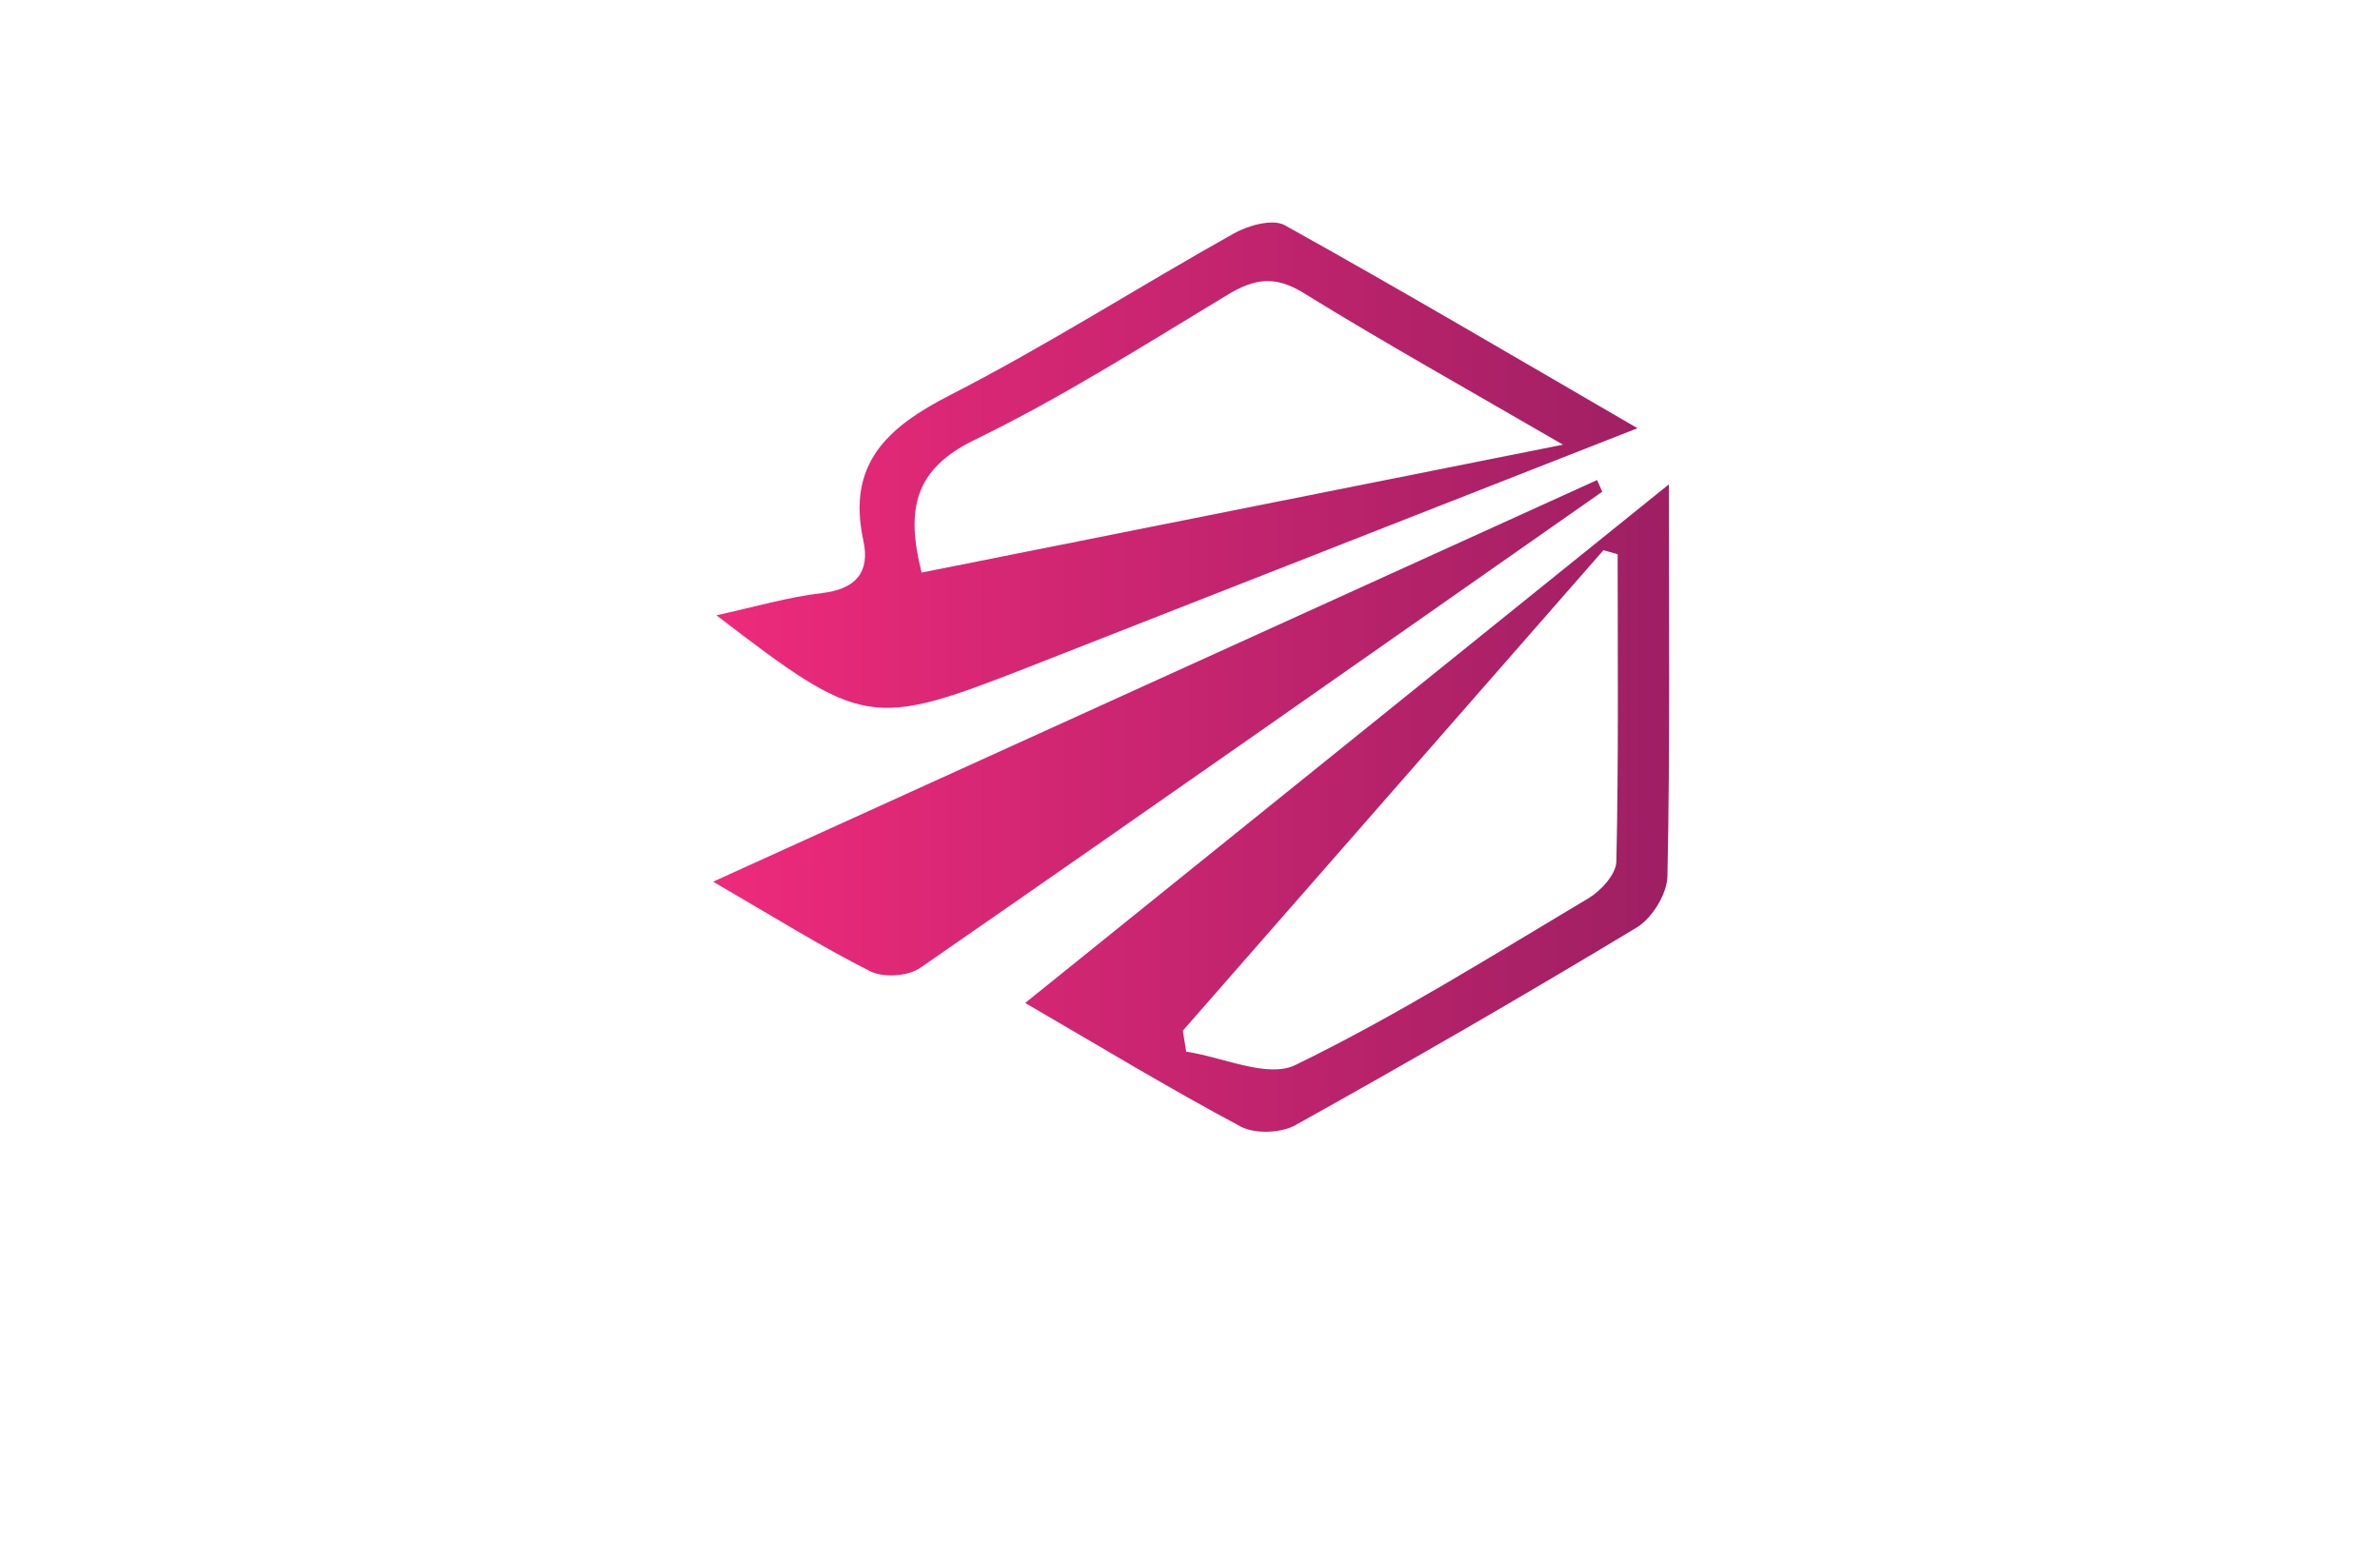 <?xml version="1.0" encoding="utf-8"?>
<!-- Generator: Adobe Illustrator 27.8.1, SVG Export Plug-In . SVG Version: 6.00 Build 0)  -->
<svg version="1.1" xmlns="http://www.w3.org/2000/svg" xmlns:xlink="http://www.w3.org/1999/xlink" x="0px" y="0px"
	 viewBox="0 0 350 230" style="enable-background:new 0 0 350 230;" xml:space="preserve">
<style type="text/css">
	.st0{fill:#E1FFFD;}
	.st1{fill:#FFFEE3;}
	.st2{fill:#E5FFE1;}
	.st3{fill:#FFF6E3;}
	.st4{fill:#FFEAE6;}
	.st5{fill:#E6FFF0;}
	.st6{fill:#E6FDFF;}
	.st7{fill:#E6F5FF;}
	.st8{fill:#FFFED4;}
	.st9{display:none;}
	.st10{display:inline;}
	.st11{fill:#009EFF;}
	.st12{fill:#FF8500;}
	.st13{fill:#9B3C00;}
	.st14{fill:#660045;}
	.st15{fill:#00576B;}
	.st16{fill:#564F2C;}
	.st17{fill:#FFA354;}
	.st18{fill:#002760;}
	.st19{fill:#4C0037;}
	.st20{fill:#7C0B00;}
	.st21{fill:#144703;}
	.st22{fill:#2C6DC9;}
	.st23{fill:#3B243C;}
	.st24{fill:#001EA4;}
	.st25{fill:#8D5300;}
	.st26{fill:#30A976;}
	.st27{fill:#A02400;}
	.st28{fill:#0092FF;}
	.st29{fill:#60086C;}
	.st30{fill:#520013;}
	.st31{fill:#00AB7B;}
	.st32{fill:#0C0C14;}
	.st33{fill:#FA7B14;}
	.st34{fill:#0870A3;}
	.st35{fill:#999999;}
	.st36{fill:#0D254C;}
	.st37{fill:#9C0505;}
	.st38{fill:#850506;}
	.st39{fill:#A30C11;}
	.st40{fill:#1261A0;}
	.st41{fill:#FFFFFF;}
	.st42{fill:none;}
	.st43{fill:#1A1E2D;}
	.st44{fill:#3AC3B1;}
	.st45{fill:#777777;}
	.st46{fill:#4C0400;}
	.st47{fill:#00484C;}
	.st48{fill:#59D901;}
	.st49{fill:#58CCED;}
	.st50{fill:#CC5500;}
	.st51{fill:#072F5F;}
	.st52{fill:url(#SVGID_1_);}
	.st53{fill:url(#SVGID_00000015354238740888566240000009209804590174934960_);}
	.st54{fill:url(#SVGID_00000067915950638486139680000013176613081372201867_);}
	.st55{fill:#42FFF5;}
	.st56{fill-rule:evenodd;clip-rule:evenodd;fill:url(#SVGID_00000083795214737364180800000008373079581896981945_);}
	.st57{fill:url(#SVGID_00000040572488528426300720000002764225605963180436_);}
	.st58{fill:url(#SVGID_00000080185968174974232990000001718141735938822829_);}
	.st59{fill-rule:evenodd;clip-rule:evenodd;fill:url(#SVGID_00000147933072145765082600000001984096749529201586_);}
	.st60{fill-rule:evenodd;clip-rule:evenodd;fill:url(#SVGID_00000103975230691750935020000009776142475301663881_);}
	.st61{fill:#051326;}
	.st62{fill:url(#SVGID_00000073717864575805165900000017047572370941065896_);}
	.st63{fill:#FEFEFE;}
	.st64{fill-rule:evenodd;clip-rule:evenodd;fill:url(#SVGID_00000121276086217062606860000006048035411307358141_);}
	.st65{fill:url(#SVGID_00000161613168923835114840000002716923849018404736_);}
	.st66{fill:#FFC73D;}
	.st67{fill:url(#SVGID_00000174590862951156902200000016399445119504675225_);}
	.st68{fill:url(#SVGID_00000123421304890298904880000005533106341178517391_);}
	.st69{fill-rule:evenodd;clip-rule:evenodd;fill:url(#SVGID_00000047754318932212197640000016376901621486945408_);}
	.st70{fill:url(#SVGID_00000104683932230600249120000004363151506733005218_);}
	.st71{fill:url(#SVGID_00000174600042491240043750000006387393910705227165_);}
	.st72{fill-rule:evenodd;clip-rule:evenodd;fill:#002242;}
	.st73{fill-rule:evenodd;clip-rule:evenodd;fill:#29AAE4;}
	.st74{fill:url(#SVGID_00000031201209930466137310000016162960700877550763_);}
	.st75{fill:url(#SVGID_00000018951866207927701170000006586431057078730649_);}
	.st76{fill:url(#SVGID_00000170991650198968608500000015570734181927143336_);}
	.st77{fill:url(#SVGID_00000047037177255724085530000013355450831861320873_);}
	.st78{opacity:0.32;fill:#191919;enable-background:new    ;}
	.st79{fill:url(#SVGID_00000063619547479631295090000012261986309133027508_);}
	.st80{fill:url(#SVGID_00000108274567024788056290000014868157708252894104_);}
	.st81{fill:url(#SVGID_00000096769123070392377630000000022651199804124063_);}
	.st82{fill:url(#SVGID_00000040541098087797611610000011170018005413658047_);}
	.st83{fill:url(#SVGID_00000172414494464242194220000010481786051947218859_);}
	.st84{fill:url(#SVGID_00000142175088844061467230000014110683355169851041_);}
	.st85{fill:url(#SVGID_00000181767784432848793310000008952133530616927895_);}
	.st86{fill:url(#SVGID_00000003805291529941270340000000726744336977028745_);}
	.st87{fill:url(#SVGID_00000112598740410807029790000015541139491093501608_);}
	.st88{fill:url(#SVGID_00000118359253683795128090000007961995141217172096_);}
	.st89{fill-rule:evenodd;clip-rule:evenodd;fill:url(#SVGID_00000057115431585841039230000003515910154866574223_);}
	.st90{fill:#125899;}
	.st91{fill:url(#SVGID_00000160885115834962432310000014889011959625377439_);}
	.st92{fill:url(#SVGID_00000013902643783418222540000013334757783364474505_);}
	.st93{fill:url(#SVGID_00000034088571502509734340000017528790047342848927_);}
	.st94{fill:url(#XMLID_00000176722976183053661660000001275317329833171133_);}
	.st95{fill:url(#SVGID_00000101800462652402715590000012124146971381935773_);}
	.st96{fill:url(#SVGID_00000046306225198485911200000002488970874089313152_);}
	.st97{fill:url(#SVGID_00000000200892836292609940000004372366568604414114_);}
	.st98{fill-rule:evenodd;clip-rule:evenodd;fill:url(#SVGID_00000011007239351551123830000006493875830372188813_);}
	.st99{fill:#0C152A;}
	.st100{fill:url(#SVGID_00000024721117232331331670000015436464277668736418_);}
	.st101{fill:url(#SVGID_00000044860970181660802240000005972977705228756917_);}
	.st102{fill:url(#SVGID_00000106848525702650301740000016822912730808295098_);}
	.st103{fill:url(#SVGID_00000031167584661184922180000016705026342245153471_);}
	.st104{fill:url(#SVGID_00000102537643268510218000000001197476875718046093_);}
	.st105{fill:url(#SVGID_00000140730526604958376650000004795764180518141855_);}
	.st106{fill:url(#SVGID_00000023264995502155104280000013096864920006285703_);}
	.st107{fill:url(#SVGID_00000008871031836877303480000016124322855348867754_);}
	.st108{fill:url(#SVGID_00000049904963390630966960000014601658743912104069_);}
	.st109{fill:url(#SVGID_00000108993999264562816230000012667847705608265109_);}
	.st110{fill:url(#SVGID_00000013901312718795912980000005824373700714907294_);}
	.st111{fill:url(#SVGID_00000172439864230407382270000004091743528925802149_);}
</style>
<g id="Layer_1">
</g>
<g id="Layer_2">
</g>
<g id="Layer_3">
</g>
<g id="Layer_4">
</g>
<g id="Layer_5">
</g>
<g id="Layer_6">
</g>
<g id="Layer_7">
</g>
<g id="Layer_8">
</g>
<g id="Layer_9">
</g>
<g id="Layer_10">
</g>
<g id="Layer_11">
</g>
<g id="Layer_12">
</g>
<g id="Layer_13">
</g>
<g id="Layer_14">
</g>
<g id="Layer_15">
	<linearGradient id="SVGID_1_" gradientUnits="userSpaceOnUse" x1="104.868" y1="99.586" x2="245.458" y2="99.586">
		<stop  offset="0" style="stop-color:#EE2A7B"/>
		<stop  offset="1" style="stop-color:#9E1F63"/>
	</linearGradient>
	<path class="st52" d="M105.36,90.49c5.56-1.21,10.5-2.68,15.55-3.27c5-0.59,7.05-3.12,6.06-7.68c-2.47-11.33,3.5-16.7,12.8-21.46
		c14.23-7.29,27.75-15.95,41.72-23.77c2.11-1.18,5.68-2.16,7.44-1.19c17.08,9.5,33.92,19.44,51.88,29.86
		c-30.73,12.05-60.23,23.64-89.74,35.2C128.12,107.16,126.78,106.94,105.36,90.49z M229.85,65.4
		c-14.16-8.22-26.32-15.01-38.16-22.32c-4.19-2.59-7.22-2.11-11.16,0.27c-12.25,7.4-24.38,15.11-37.22,21.35
		c-8.91,4.34-10.1,10.28-7.78,19.51C166.27,78.08,196.85,71.98,229.85,65.4z M245.42,71.24c0,20.61,0.18,39.13-0.21,57.63
		c-0.05,2.6-2.25,6.18-4.52,7.54c-16.54,9.99-33.29,19.65-50.17,29.06c-2.13,1.19-5.94,1.34-8.05,0.22
		c-10.46-5.57-20.6-11.73-31.71-18.18C182.23,122.16,213.14,97.25,245.42,71.24z M237.89,81.51c-0.7-0.2-1.39-0.39-2.09-0.59
		c-20.62,23.55-41.23,47.11-61.85,70.66c0.16,1.03,0.33,2.06,0.49,3.09c5.41,0.8,11.97,3.95,16.04,1.97
		c14.85-7.22,28.91-16.07,43.13-24.54c1.84-1.1,4.05-3.53,4.09-5.39C238.04,111.66,237.89,96.59,237.89,81.51z M234.87,70.6
		c-42.86,19.48-85.73,38.95-130,59.07c8.78,5.09,15.78,9.48,23.11,13.18c1.92,0.97,5.54,0.74,7.31-0.48
		c33.54-23.21,66.92-46.66,100.33-70.05C235.37,71.75,235.12,71.18,234.87,70.6z"/>
</g>
</svg>
